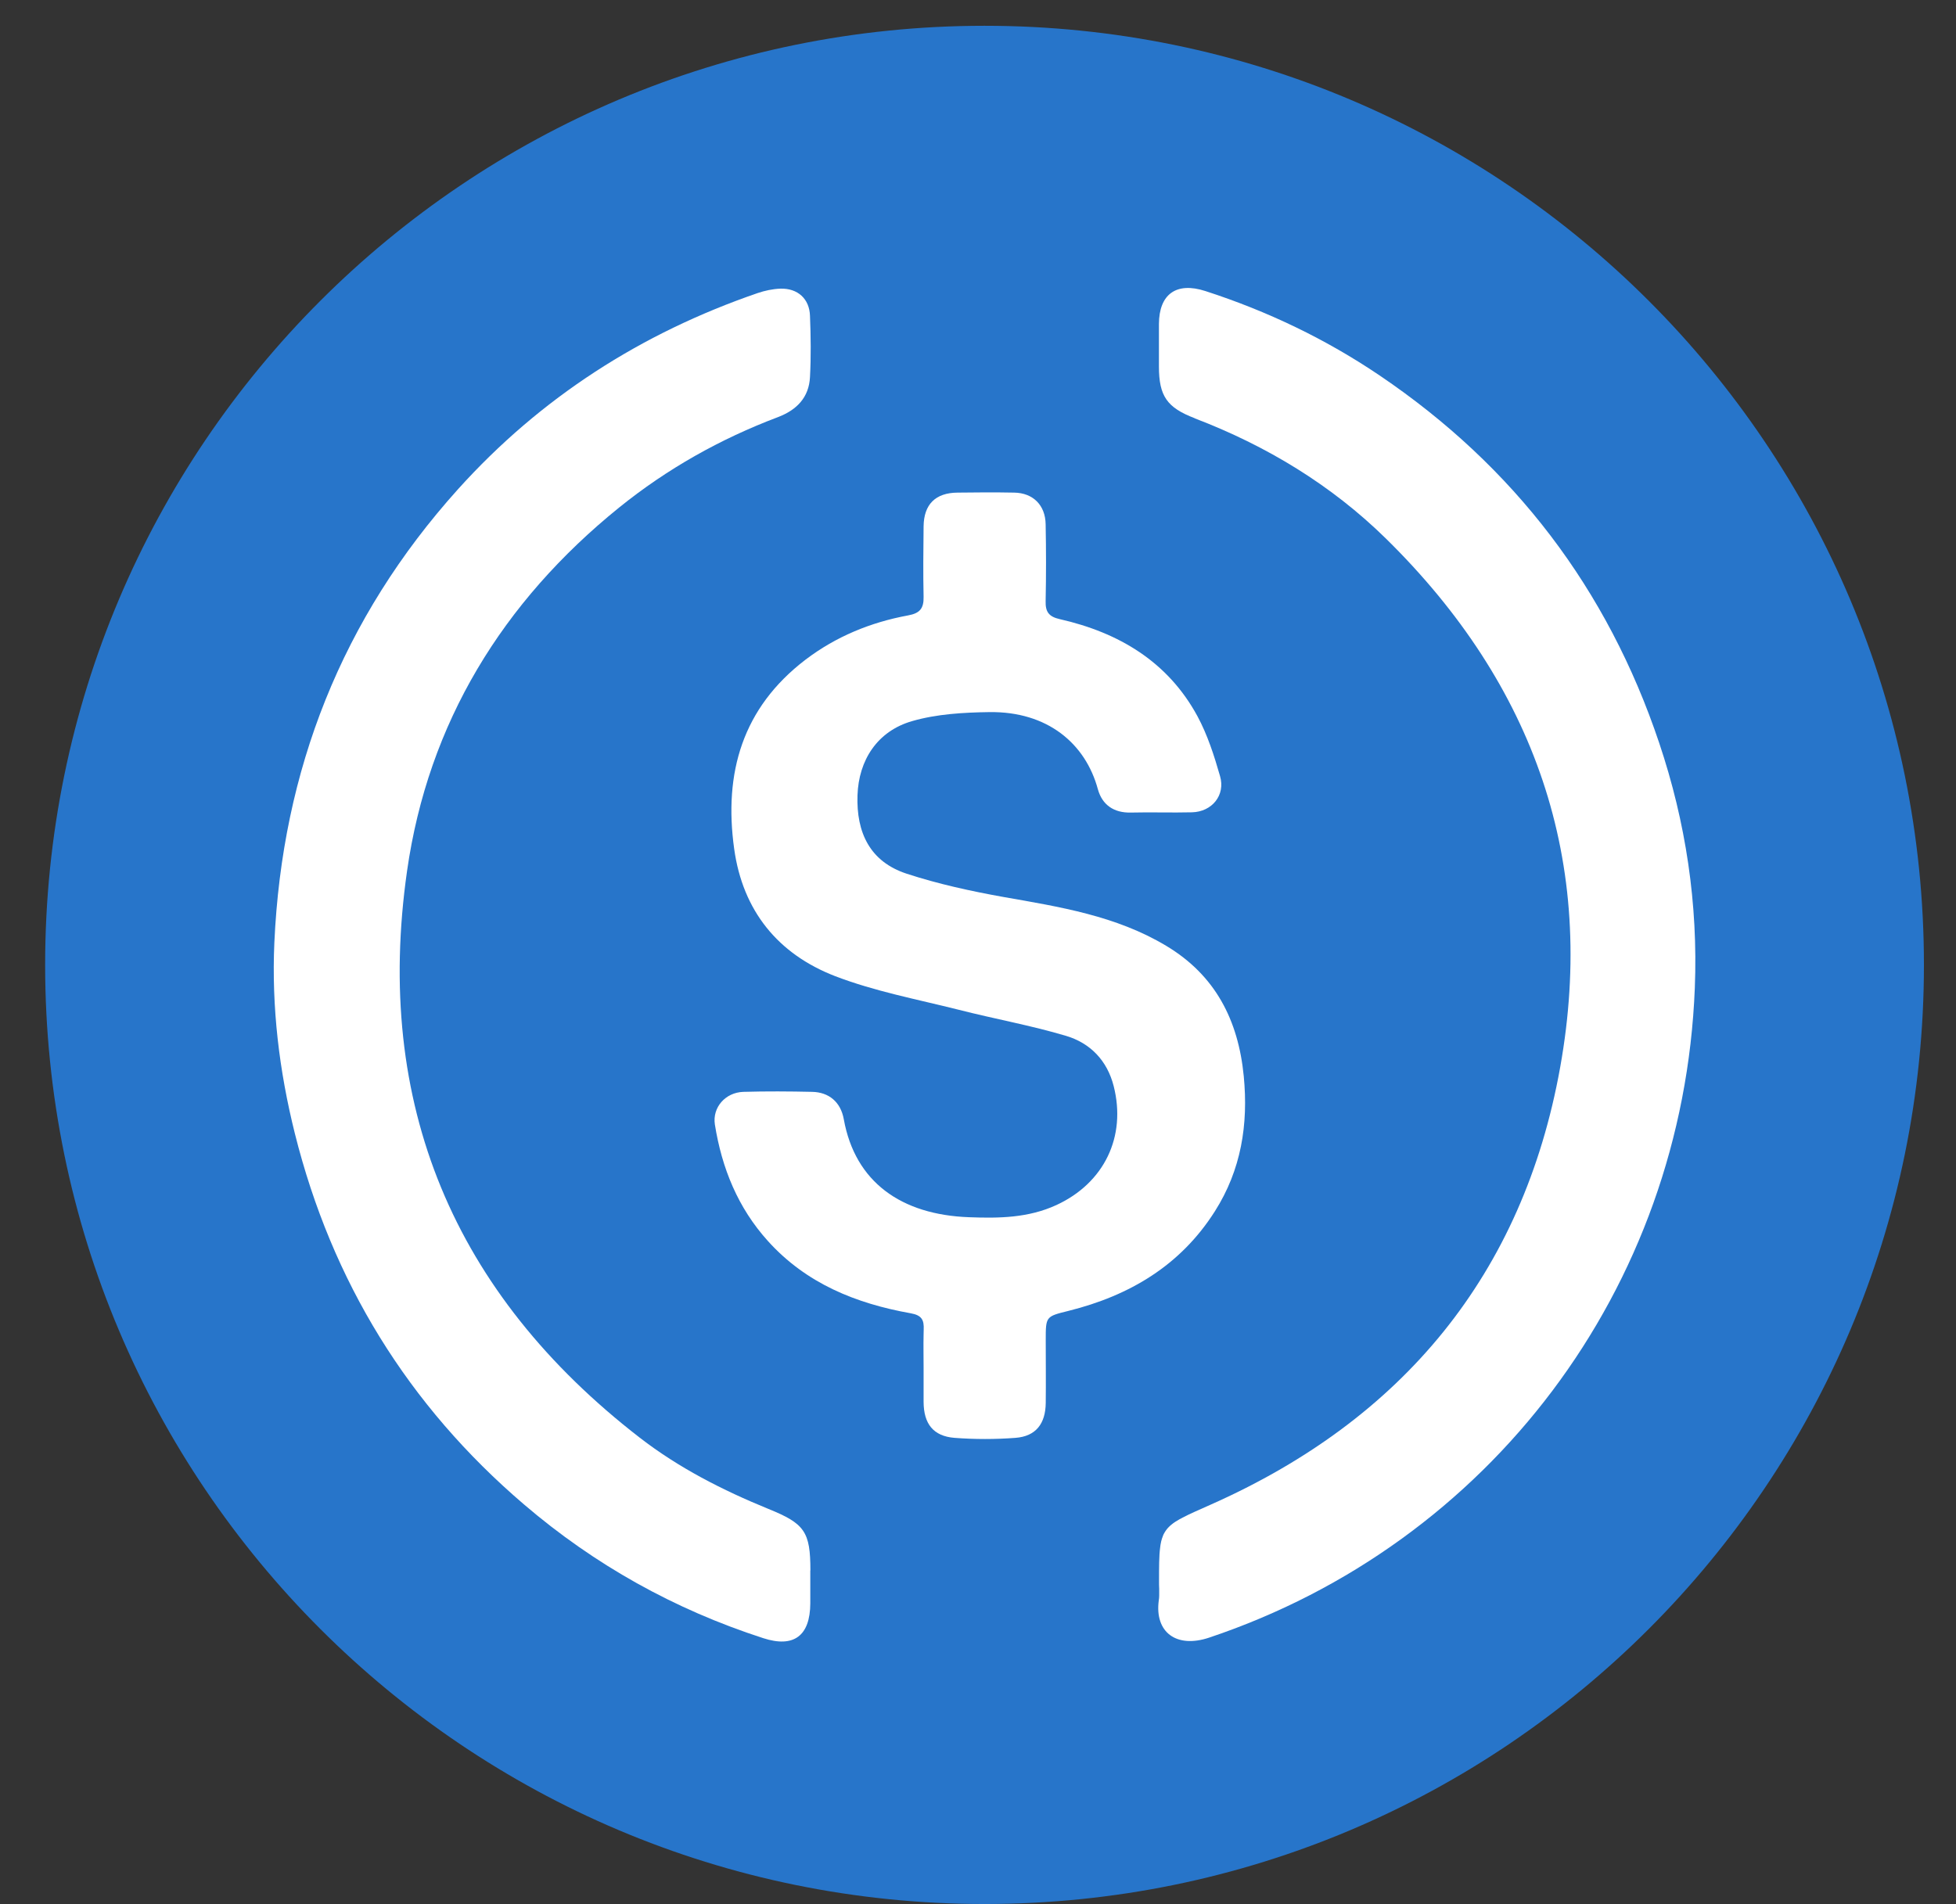 <svg width="38" height="37" viewBox="0 0 38 37" fill="none" xmlns="http://www.w3.org/2000/svg">
  <rect x="0" y="0" width="38" height="37" fill="#333333" stroke="none"/>
  <path d="M19.127 36.997C29.206 36.997 37.377 28.827 37.377 18.749C37.377 8.671 29.206 0.501 19.127 0.501C9.048 0.501 0.877 8.671 0.877 18.749C0.877 28.827 9.048 36.997 19.127 36.997Z"
    fill="#2775CA" />
  <path d="M20.316 27.26C20.321 26.855 20.316 26.447 20.316 26.042C20.316 25.579 20.316 25.581 20.757 25.472C21.945 25.176 22.935 24.589 23.603 23.535C24.112 22.733 24.254 21.851 24.163 20.912C24.057 19.823 23.611 18.949 22.654 18.377C21.681 17.794 20.59 17.622 19.498 17.43C18.862 17.316 18.224 17.177 17.614 16.977C16.902 16.744 16.634 16.179 16.659 15.452C16.682 14.774 17.041 14.206 17.723 14.011C18.199 13.874 18.718 13.844 19.219 13.837C20.349 13.821 21.088 14.447 21.329 15.336C21.413 15.639 21.638 15.797 21.97 15.789C22.365 15.779 22.763 15.794 23.158 15.784C23.545 15.774 23.811 15.452 23.702 15.08C23.588 14.682 23.459 14.28 23.264 13.918C22.689 12.857 21.737 12.292 20.59 12.031C20.374 11.983 20.308 11.887 20.314 11.679C20.324 11.183 20.324 10.684 20.314 10.185C20.308 9.815 20.068 9.577 19.701 9.572C19.336 9.565 18.969 9.567 18.604 9.572C18.174 9.575 17.948 9.8 17.943 10.228C17.938 10.686 17.933 11.142 17.943 11.598C17.948 11.826 17.867 11.917 17.642 11.958C16.915 12.092 16.241 12.368 15.648 12.819C14.423 13.755 14.058 15.019 14.263 16.493C14.43 17.701 15.117 18.539 16.223 18.967C16.993 19.263 17.819 19.418 18.622 19.62C19.318 19.798 20.027 19.924 20.714 20.129C21.18 20.269 21.509 20.605 21.636 21.104C21.886 22.087 21.451 22.986 20.526 23.414C19.979 23.667 19.407 23.674 18.827 23.652C17.507 23.604 16.613 22.968 16.393 21.75C16.332 21.408 16.099 21.223 15.78 21.216C15.334 21.206 14.886 21.203 14.44 21.216C14.093 21.228 13.838 21.517 13.888 21.849C14.023 22.697 14.334 23.467 14.919 24.115C15.664 24.941 16.629 25.328 17.69 25.518C17.91 25.556 17.953 25.65 17.945 25.837C17.945 25.867 17.945 25.898 17.943 25.928C17.938 26.141 17.943 26.354 17.943 26.569C17.943 26.792 17.943 27.017 17.943 27.24C17.945 27.665 18.13 27.906 18.543 27.939C18.936 27.969 19.336 27.969 19.729 27.939C20.124 27.909 20.311 27.665 20.316 27.263V27.26Z"
    fill="white" />
  <path d="M15.744 30.517C15.744 29.762 15.633 29.605 14.926 29.319C14.04 28.957 13.189 28.524 12.429 27.936C8.81 25.136 7.262 21.444 7.908 16.924C8.318 14.049 9.762 11.694 12.029 9.861C12.961 9.109 13.992 8.529 15.111 8.106C15.478 7.967 15.716 7.724 15.736 7.326C15.757 6.931 15.752 6.534 15.736 6.138C15.726 5.807 15.498 5.599 15.162 5.609C15.012 5.614 14.86 5.647 14.718 5.695C12.457 6.473 10.504 7.724 8.898 9.506C6.644 12.011 5.482 14.963 5.33 18.316C5.274 19.567 5.424 20.808 5.728 22.024C6.447 24.898 7.928 27.308 10.18 29.233C11.553 30.408 13.105 31.274 14.827 31.831C15.42 32.024 15.739 31.788 15.742 31.155C15.742 31.013 15.742 30.871 15.742 30.73C15.742 30.659 15.742 30.588 15.742 30.517H15.744Z"
    fill="white" />
  <path d="M23.211 8.129C24.604 8.661 25.863 9.423 26.924 10.464C29.814 13.303 31.027 16.744 30.31 20.74C29.588 24.761 27.251 27.582 23.518 29.238C23.285 29.342 23.108 29.418 22.971 29.491C22.953 29.502 22.935 29.512 22.918 29.519C22.791 29.59 22.705 29.659 22.646 29.745C22.639 29.757 22.631 29.767 22.624 29.78C22.621 29.785 22.616 29.793 22.614 29.798C22.606 29.811 22.601 29.823 22.596 29.836C22.588 29.856 22.581 29.876 22.573 29.899C22.568 29.914 22.566 29.93 22.56 29.945C22.56 29.952 22.558 29.96 22.555 29.97C22.553 29.985 22.548 30.003 22.545 30.021C22.543 30.038 22.54 30.056 22.538 30.076C22.517 30.236 22.517 30.446 22.517 30.732C22.517 30.778 22.517 30.823 22.52 30.869C22.52 30.884 22.52 30.899 22.52 30.915C22.52 30.945 22.52 30.975 22.52 31.006C22.52 31.036 22.517 31.067 22.512 31.097C22.429 31.717 22.854 32.034 23.49 31.821C28.925 30 32.696 25.055 32.926 19.195C32.99 17.569 32.752 15.977 32.233 14.434C31.23 11.444 29.416 9.063 26.803 7.296C25.754 6.587 24.622 6.045 23.416 5.655C22.852 5.473 22.517 5.716 22.515 6.298C22.515 6.572 22.515 6.848 22.515 7.121C22.515 7.699 22.674 7.921 23.209 8.126L23.211 8.129Z"
    fill="white" />
</svg>
